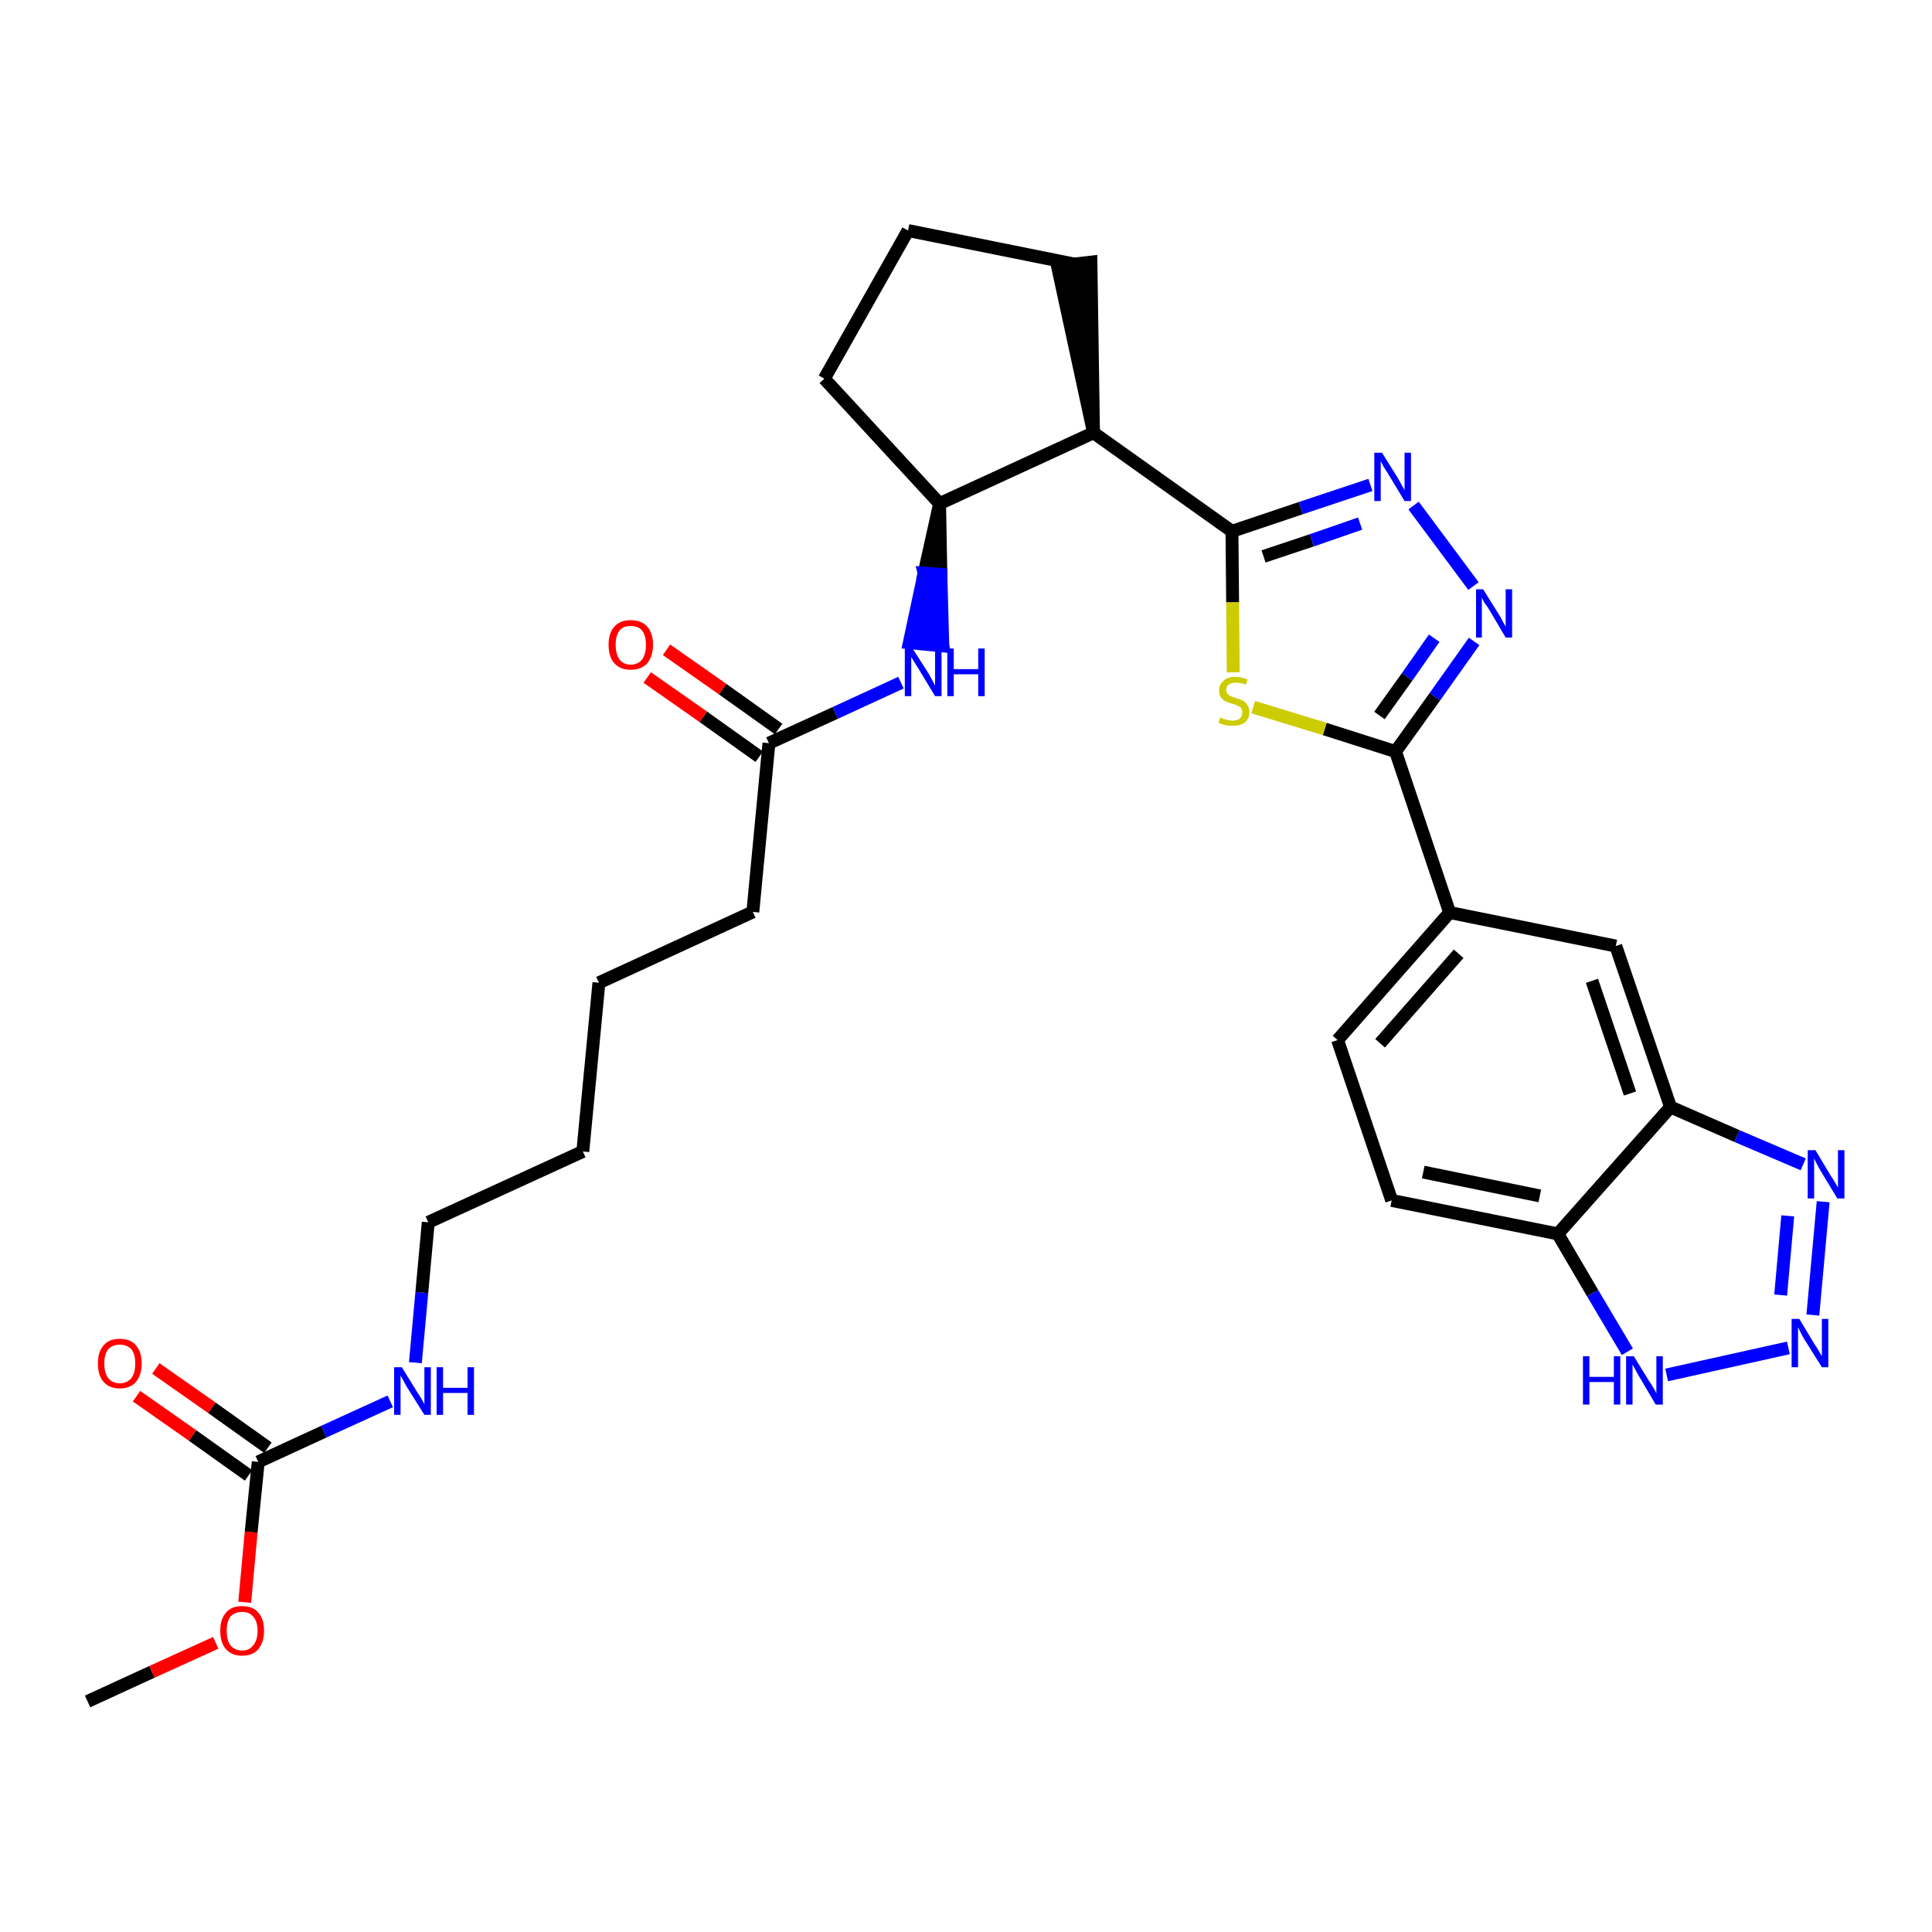 <?xml version='1.0' encoding='iso-8859-1'?>
<svg version='1.1' baseProfile='full'
              xmlns='http://www.w3.org/2000/svg'
                      xmlns:rdkit='http://www.rdkit.org/xml'
                      xmlns:xlink='http://www.w3.org/1999/xlink'
                  xml:space='preserve'
width='300px' height='300px' viewBox='0 0 300 300'>
<!-- END OF HEADER -->
<path class='bond-0 atom-0 atom-1' d='M 13.6,264.2 L 23.6,259.6' style='fill:none;fill-rule:evenodd;stroke:#000000;stroke-width:2.0px;stroke-linecap:butt;stroke-linejoin:miter;stroke-opacity:1' />
<path class='bond-0 atom-0 atom-1' d='M 23.6,259.6 L 33.5,255.1' style='fill:none;fill-rule:evenodd;stroke:#FF0000;stroke-width:2.0px;stroke-linecap:butt;stroke-linejoin:miter;stroke-opacity:1' />
<path class='bond-1 atom-1 atom-2' d='M 38.0,248.8 L 39.0,237.9' style='fill:none;fill-rule:evenodd;stroke:#FF0000;stroke-width:2.0px;stroke-linecap:butt;stroke-linejoin:miter;stroke-opacity:1' />
<path class='bond-1 atom-1 atom-2' d='M 39.0,237.9 L 40.1,227.0' style='fill:none;fill-rule:evenodd;stroke:#000000;stroke-width:2.0px;stroke-linecap:butt;stroke-linejoin:miter;stroke-opacity:1' />
<path class='bond-2 atom-2 atom-3' d='M 41.6,224.8 L 32.9,218.6' style='fill:none;fill-rule:evenodd;stroke:#000000;stroke-width:2.0px;stroke-linecap:butt;stroke-linejoin:miter;stroke-opacity:1' />
<path class='bond-2 atom-2 atom-3' d='M 32.9,218.6 L 24.2,212.5' style='fill:none;fill-rule:evenodd;stroke:#FF0000;stroke-width:2.0px;stroke-linecap:butt;stroke-linejoin:miter;stroke-opacity:1' />
<path class='bond-2 atom-2 atom-3' d='M 38.6,229.1 L 29.9,222.9' style='fill:none;fill-rule:evenodd;stroke:#000000;stroke-width:2.0px;stroke-linecap:butt;stroke-linejoin:miter;stroke-opacity:1' />
<path class='bond-2 atom-2 atom-3' d='M 29.9,222.9 L 21.2,216.8' style='fill:none;fill-rule:evenodd;stroke:#FF0000;stroke-width:2.0px;stroke-linecap:butt;stroke-linejoin:miter;stroke-opacity:1' />
<path class='bond-3 atom-2 atom-4' d='M 40.1,227.0 L 50.3,222.3' style='fill:none;fill-rule:evenodd;stroke:#000000;stroke-width:2.0px;stroke-linecap:butt;stroke-linejoin:miter;stroke-opacity:1' />
<path class='bond-3 atom-2 atom-4' d='M 50.3,222.3 L 60.6,217.6' style='fill:none;fill-rule:evenodd;stroke:#0000FF;stroke-width:2.0px;stroke-linecap:butt;stroke-linejoin:miter;stroke-opacity:1' />
<path class='bond-4 atom-4 atom-5' d='M 64.5,211.6 L 65.5,200.7' style='fill:none;fill-rule:evenodd;stroke:#0000FF;stroke-width:2.0px;stroke-linecap:butt;stroke-linejoin:miter;stroke-opacity:1' />
<path class='bond-4 atom-4 atom-5' d='M 65.5,200.7 L 66.5,189.8' style='fill:none;fill-rule:evenodd;stroke:#000000;stroke-width:2.0px;stroke-linecap:butt;stroke-linejoin:miter;stroke-opacity:1' />
<path class='bond-5 atom-5 atom-6' d='M 66.5,189.8 L 90.5,178.8' style='fill:none;fill-rule:evenodd;stroke:#000000;stroke-width:2.0px;stroke-linecap:butt;stroke-linejoin:miter;stroke-opacity:1' />
<path class='bond-6 atom-6 atom-7' d='M 90.5,178.8 L 93.0,152.6' style='fill:none;fill-rule:evenodd;stroke:#000000;stroke-width:2.0px;stroke-linecap:butt;stroke-linejoin:miter;stroke-opacity:1' />
<path class='bond-7 atom-7 atom-8' d='M 93.0,152.6 L 116.9,141.6' style='fill:none;fill-rule:evenodd;stroke:#000000;stroke-width:2.0px;stroke-linecap:butt;stroke-linejoin:miter;stroke-opacity:1' />
<path class='bond-8 atom-8 atom-9' d='M 116.9,141.6 L 119.4,115.4' style='fill:none;fill-rule:evenodd;stroke:#000000;stroke-width:2.0px;stroke-linecap:butt;stroke-linejoin:miter;stroke-opacity:1' />
<path class='bond-9 atom-9 atom-10' d='M 120.9,113.2 L 112.2,107.0' style='fill:none;fill-rule:evenodd;stroke:#000000;stroke-width:2.0px;stroke-linecap:butt;stroke-linejoin:miter;stroke-opacity:1' />
<path class='bond-9 atom-9 atom-10' d='M 112.2,107.0 L 103.5,100.9' style='fill:none;fill-rule:evenodd;stroke:#FF0000;stroke-width:2.0px;stroke-linecap:butt;stroke-linejoin:miter;stroke-opacity:1' />
<path class='bond-9 atom-9 atom-10' d='M 117.9,117.5 L 109.2,111.3' style='fill:none;fill-rule:evenodd;stroke:#000000;stroke-width:2.0px;stroke-linecap:butt;stroke-linejoin:miter;stroke-opacity:1' />
<path class='bond-9 atom-9 atom-10' d='M 109.2,111.3 L 100.5,105.2' style='fill:none;fill-rule:evenodd;stroke:#FF0000;stroke-width:2.0px;stroke-linecap:butt;stroke-linejoin:miter;stroke-opacity:1' />
<path class='bond-10 atom-9 atom-11' d='M 119.4,115.4 L 129.7,110.7' style='fill:none;fill-rule:evenodd;stroke:#000000;stroke-width:2.0px;stroke-linecap:butt;stroke-linejoin:miter;stroke-opacity:1' />
<path class='bond-10 atom-9 atom-11' d='M 129.7,110.7 L 139.9,106.0' style='fill:none;fill-rule:evenodd;stroke:#0000FF;stroke-width:2.0px;stroke-linecap:butt;stroke-linejoin:miter;stroke-opacity:1' />
<path class='bond-11 atom-12 atom-11' d='M 145.9,78.2 L 143.5,89.0 L 146.1,89.2 Z' style='fill:#000000;fill-rule:evenodd;fill-opacity:1;stroke:#000000;stroke-width:2.0px;stroke-linecap:butt;stroke-linejoin:miter;stroke-opacity:1;' />
<path class='bond-11 atom-12 atom-11' d='M 143.5,89.0 L 146.4,100.3 L 141.2,99.8 Z' style='fill:#0000FF;fill-rule:evenodd;fill-opacity:1;stroke:#0000FF;stroke-width:2.0px;stroke-linecap:butt;stroke-linejoin:miter;stroke-opacity:1;' />
<path class='bond-11 atom-12 atom-11' d='M 143.5,89.0 L 146.1,89.2 L 146.4,100.3 Z' style='fill:#0000FF;fill-rule:evenodd;fill-opacity:1;stroke:#0000FF;stroke-width:2.0px;stroke-linecap:butt;stroke-linejoin:miter;stroke-opacity:1;' />
<path class='bond-12 atom-12 atom-13' d='M 145.9,78.2 L 128.0,58.8' style='fill:none;fill-rule:evenodd;stroke:#000000;stroke-width:2.0px;stroke-linecap:butt;stroke-linejoin:miter;stroke-opacity:1' />
<path class='bond-30 atom-16 atom-12' d='M 169.8,67.2 L 145.9,78.2' style='fill:none;fill-rule:evenodd;stroke:#000000;stroke-width:2.0px;stroke-linecap:butt;stroke-linejoin:miter;stroke-opacity:1' />
<path class='bond-13 atom-13 atom-14' d='M 128.0,58.8 L 141.0,35.8' style='fill:none;fill-rule:evenodd;stroke:#000000;stroke-width:2.0px;stroke-linecap:butt;stroke-linejoin:miter;stroke-opacity:1' />
<path class='bond-14 atom-14 atom-15' d='M 141.0,35.8 L 166.8,41.0' style='fill:none;fill-rule:evenodd;stroke:#000000;stroke-width:2.0px;stroke-linecap:butt;stroke-linejoin:miter;stroke-opacity:1' />
<path class='bond-15 atom-16 atom-15' d='M 169.8,67.2 L 169.4,40.7 L 164.2,41.3 Z' style='fill:#000000;fill-rule:evenodd;fill-opacity:1;stroke:#000000;stroke-width:2.0px;stroke-linecap:butt;stroke-linejoin:miter;stroke-opacity:1;' />
<path class='bond-16 atom-16 atom-17' d='M 169.8,67.2 L 191.3,82.5' style='fill:none;fill-rule:evenodd;stroke:#000000;stroke-width:2.0px;stroke-linecap:butt;stroke-linejoin:miter;stroke-opacity:1' />
<path class='bond-17 atom-17 atom-18' d='M 191.3,82.5 L 202.0,78.9' style='fill:none;fill-rule:evenodd;stroke:#000000;stroke-width:2.0px;stroke-linecap:butt;stroke-linejoin:miter;stroke-opacity:1' />
<path class='bond-17 atom-17 atom-18' d='M 202.0,78.9 L 212.8,75.3' style='fill:none;fill-rule:evenodd;stroke:#0000FF;stroke-width:2.0px;stroke-linecap:butt;stroke-linejoin:miter;stroke-opacity:1' />
<path class='bond-17 atom-17 atom-18' d='M 196.2,86.4 L 203.7,83.9' style='fill:none;fill-rule:evenodd;stroke:#000000;stroke-width:2.0px;stroke-linecap:butt;stroke-linejoin:miter;stroke-opacity:1' />
<path class='bond-17 atom-17 atom-18' d='M 203.7,83.9 L 211.2,81.3' style='fill:none;fill-rule:evenodd;stroke:#0000FF;stroke-width:2.0px;stroke-linecap:butt;stroke-linejoin:miter;stroke-opacity:1' />
<path class='bond-31 atom-30 atom-17' d='M 191.5,104.4 L 191.4,93.5' style='fill:none;fill-rule:evenodd;stroke:#CCCC00;stroke-width:2.0px;stroke-linecap:butt;stroke-linejoin:miter;stroke-opacity:1' />
<path class='bond-31 atom-30 atom-17' d='M 191.4,93.5 L 191.3,82.5' style='fill:none;fill-rule:evenodd;stroke:#000000;stroke-width:2.0px;stroke-linecap:butt;stroke-linejoin:miter;stroke-opacity:1' />
<path class='bond-18 atom-18 atom-19' d='M 219.5,78.5 L 228.8,91.0' style='fill:none;fill-rule:evenodd;stroke:#0000FF;stroke-width:2.0px;stroke-linecap:butt;stroke-linejoin:miter;stroke-opacity:1' />
<path class='bond-19 atom-19 atom-20' d='M 228.9,99.6 L 222.8,108.2' style='fill:none;fill-rule:evenodd;stroke:#0000FF;stroke-width:2.0px;stroke-linecap:butt;stroke-linejoin:miter;stroke-opacity:1' />
<path class='bond-19 atom-19 atom-20' d='M 222.8,108.2 L 216.7,116.7' style='fill:none;fill-rule:evenodd;stroke:#000000;stroke-width:2.0px;stroke-linecap:butt;stroke-linejoin:miter;stroke-opacity:1' />
<path class='bond-19 atom-19 atom-20' d='M 222.7,99.1 L 218.5,105.1' style='fill:none;fill-rule:evenodd;stroke:#0000FF;stroke-width:2.0px;stroke-linecap:butt;stroke-linejoin:miter;stroke-opacity:1' />
<path class='bond-19 atom-19 atom-20' d='M 218.5,105.1 L 214.2,111.1' style='fill:none;fill-rule:evenodd;stroke:#000000;stroke-width:2.0px;stroke-linecap:butt;stroke-linejoin:miter;stroke-opacity:1' />
<path class='bond-20 atom-20 atom-21' d='M 216.7,116.7 L 225.1,141.7' style='fill:none;fill-rule:evenodd;stroke:#000000;stroke-width:2.0px;stroke-linecap:butt;stroke-linejoin:miter;stroke-opacity:1' />
<path class='bond-29 atom-20 atom-30' d='M 216.7,116.7 L 205.7,113.2' style='fill:none;fill-rule:evenodd;stroke:#000000;stroke-width:2.0px;stroke-linecap:butt;stroke-linejoin:miter;stroke-opacity:1' />
<path class='bond-29 atom-20 atom-30' d='M 205.7,113.2 L 194.6,109.8' style='fill:none;fill-rule:evenodd;stroke:#CCCC00;stroke-width:2.0px;stroke-linecap:butt;stroke-linejoin:miter;stroke-opacity:1' />
<path class='bond-21 atom-21 atom-22' d='M 225.1,141.7 L 207.7,161.5' style='fill:none;fill-rule:evenodd;stroke:#000000;stroke-width:2.0px;stroke-linecap:butt;stroke-linejoin:miter;stroke-opacity:1' />
<path class='bond-21 atom-21 atom-22' d='M 226.5,148.1 L 214.3,162.0' style='fill:none;fill-rule:evenodd;stroke:#000000;stroke-width:2.0px;stroke-linecap:butt;stroke-linejoin:miter;stroke-opacity:1' />
<path class='bond-32 atom-29 atom-21' d='M 250.9,146.9 L 225.1,141.7' style='fill:none;fill-rule:evenodd;stroke:#000000;stroke-width:2.0px;stroke-linecap:butt;stroke-linejoin:miter;stroke-opacity:1' />
<path class='bond-22 atom-22 atom-23' d='M 207.7,161.5 L 216.1,186.4' style='fill:none;fill-rule:evenodd;stroke:#000000;stroke-width:2.0px;stroke-linecap:butt;stroke-linejoin:miter;stroke-opacity:1' />
<path class='bond-23 atom-23 atom-24' d='M 216.1,186.4 L 241.9,191.6' style='fill:none;fill-rule:evenodd;stroke:#000000;stroke-width:2.0px;stroke-linecap:butt;stroke-linejoin:miter;stroke-opacity:1' />
<path class='bond-23 atom-23 atom-24' d='M 221.0,182.0 L 239.1,185.7' style='fill:none;fill-rule:evenodd;stroke:#000000;stroke-width:2.0px;stroke-linecap:butt;stroke-linejoin:miter;stroke-opacity:1' />
<path class='bond-24 atom-24 atom-25' d='M 241.9,191.6 L 247.3,200.8' style='fill:none;fill-rule:evenodd;stroke:#000000;stroke-width:2.0px;stroke-linecap:butt;stroke-linejoin:miter;stroke-opacity:1' />
<path class='bond-24 atom-24 atom-25' d='M 247.3,200.8 L 252.7,209.9' style='fill:none;fill-rule:evenodd;stroke:#0000FF;stroke-width:2.0px;stroke-linecap:butt;stroke-linejoin:miter;stroke-opacity:1' />
<path class='bond-33 atom-28 atom-24' d='M 259.4,171.9 L 241.9,191.6' style='fill:none;fill-rule:evenodd;stroke:#000000;stroke-width:2.0px;stroke-linecap:butt;stroke-linejoin:miter;stroke-opacity:1' />
<path class='bond-25 atom-25 atom-26' d='M 258.8,213.5 L 277.7,209.3' style='fill:none;fill-rule:evenodd;stroke:#0000FF;stroke-width:2.0px;stroke-linecap:butt;stroke-linejoin:miter;stroke-opacity:1' />
<path class='bond-26 atom-26 atom-27' d='M 281.5,204.2 L 283.1,186.6' style='fill:none;fill-rule:evenodd;stroke:#0000FF;stroke-width:2.0px;stroke-linecap:butt;stroke-linejoin:miter;stroke-opacity:1' />
<path class='bond-26 atom-26 atom-27' d='M 276.5,201.1 L 277.6,188.8' style='fill:none;fill-rule:evenodd;stroke:#0000FF;stroke-width:2.0px;stroke-linecap:butt;stroke-linejoin:miter;stroke-opacity:1' />
<path class='bond-27 atom-27 atom-28' d='M 280.0,180.8 L 269.7,176.4' style='fill:none;fill-rule:evenodd;stroke:#0000FF;stroke-width:2.0px;stroke-linecap:butt;stroke-linejoin:miter;stroke-opacity:1' />
<path class='bond-27 atom-27 atom-28' d='M 269.7,176.4 L 259.4,171.9' style='fill:none;fill-rule:evenodd;stroke:#000000;stroke-width:2.0px;stroke-linecap:butt;stroke-linejoin:miter;stroke-opacity:1' />
<path class='bond-28 atom-28 atom-29' d='M 259.4,171.9 L 250.9,146.9' style='fill:none;fill-rule:evenodd;stroke:#000000;stroke-width:2.0px;stroke-linecap:butt;stroke-linejoin:miter;stroke-opacity:1' />
<path class='bond-28 atom-28 atom-29' d='M 253.1,169.8 L 247.2,152.3' style='fill:none;fill-rule:evenodd;stroke:#000000;stroke-width:2.0px;stroke-linecap:butt;stroke-linejoin:miter;stroke-opacity:1' />
<path  class='atom-1' d='M 34.2 253.2
Q 34.2 251.4, 35.1 250.4
Q 35.9 249.4, 37.6 249.4
Q 39.3 249.4, 40.1 250.4
Q 41.0 251.4, 41.0 253.2
Q 41.0 255.0, 40.1 256.1
Q 39.2 257.1, 37.6 257.1
Q 36.0 257.1, 35.1 256.1
Q 34.2 255.1, 34.2 253.2
M 37.6 256.3
Q 38.7 256.3, 39.3 255.5
Q 40.0 254.7, 40.0 253.2
Q 40.0 251.8, 39.3 251.0
Q 38.7 250.3, 37.6 250.3
Q 36.5 250.3, 35.8 251.0
Q 35.2 251.8, 35.2 253.2
Q 35.2 254.7, 35.8 255.5
Q 36.5 256.3, 37.6 256.3
' fill='#FF0000'/>
<path  class='atom-3' d='M 15.2 211.7
Q 15.2 209.9, 16.1 208.9
Q 16.9 207.9, 18.6 207.9
Q 20.3 207.9, 21.1 208.9
Q 22.0 209.9, 22.0 211.7
Q 22.0 213.5, 21.1 214.6
Q 20.2 215.6, 18.6 215.6
Q 17.0 215.6, 16.1 214.6
Q 15.2 213.6, 15.2 211.7
M 18.6 214.8
Q 19.7 214.8, 20.4 214.0
Q 21.0 213.2, 21.0 211.7
Q 21.0 210.3, 20.4 209.5
Q 19.7 208.8, 18.6 208.8
Q 17.5 208.8, 16.8 209.5
Q 16.2 210.3, 16.2 211.7
Q 16.2 213.2, 16.8 214.0
Q 17.5 214.8, 18.6 214.8
' fill='#FF0000'/>
<path  class='atom-4' d='M 62.4 212.3
L 64.8 216.2
Q 65.1 216.6, 65.5 217.3
Q 65.9 218.0, 65.9 218.1
L 65.9 212.3
L 66.9 212.3
L 66.9 219.7
L 65.9 219.7
L 63.2 215.4
Q 62.9 214.9, 62.6 214.3
Q 62.3 213.8, 62.2 213.6
L 62.2 219.7
L 61.2 219.7
L 61.2 212.3
L 62.4 212.3
' fill='#0000FF'/>
<path  class='atom-4' d='M 67.8 212.3
L 68.8 212.3
L 68.8 215.5
L 72.6 215.5
L 72.6 212.3
L 73.6 212.3
L 73.6 219.7
L 72.6 219.7
L 72.6 216.3
L 68.8 216.3
L 68.8 219.7
L 67.8 219.7
L 67.8 212.3
' fill='#0000FF'/>
<path  class='atom-10' d='M 94.5 100.1
Q 94.5 98.3, 95.4 97.3
Q 96.3 96.3, 97.9 96.3
Q 99.6 96.3, 100.5 97.3
Q 101.4 98.3, 101.4 100.1
Q 101.4 101.9, 100.5 103.0
Q 99.6 104.0, 97.9 104.0
Q 96.3 104.0, 95.4 103.0
Q 94.5 102.0, 94.5 100.1
M 97.9 103.2
Q 99.1 103.2, 99.7 102.4
Q 100.3 101.6, 100.3 100.1
Q 100.3 98.7, 99.7 97.9
Q 99.1 97.2, 97.9 97.2
Q 96.8 97.2, 96.2 97.9
Q 95.6 98.7, 95.6 100.1
Q 95.6 101.6, 96.2 102.4
Q 96.8 103.2, 97.9 103.2
' fill='#FF0000'/>
<path  class='atom-11' d='M 141.7 100.7
L 144.2 104.6
Q 144.4 105.0, 144.8 105.7
Q 145.2 106.4, 145.2 106.5
L 145.2 100.7
L 146.2 100.7
L 146.2 108.1
L 145.2 108.1
L 142.6 103.8
Q 142.3 103.3, 141.9 102.7
Q 141.6 102.2, 141.5 102.0
L 141.5 108.1
L 140.5 108.1
L 140.5 100.7
L 141.7 100.7
' fill='#0000FF'/>
<path  class='atom-11' d='M 147.1 100.7
L 148.1 100.7
L 148.1 103.9
L 151.9 103.9
L 151.9 100.7
L 152.9 100.7
L 152.9 108.1
L 151.9 108.1
L 151.9 104.7
L 148.1 104.7
L 148.1 108.1
L 147.1 108.1
L 147.1 100.7
' fill='#0000FF'/>
<path  class='atom-18' d='M 214.6 70.3
L 217.1 74.3
Q 217.3 74.7, 217.7 75.4
Q 218.1 76.1, 218.1 76.1
L 218.1 70.3
L 219.1 70.3
L 219.1 77.8
L 218.1 77.8
L 215.5 73.5
Q 215.2 73.0, 214.8 72.4
Q 214.5 71.8, 214.4 71.6
L 214.4 77.8
L 213.4 77.8
L 213.4 70.3
L 214.6 70.3
' fill='#0000FF'/>
<path  class='atom-19' d='M 230.3 91.5
L 232.8 95.5
Q 233.0 95.8, 233.4 96.6
Q 233.8 97.3, 233.8 97.3
L 233.8 91.5
L 234.8 91.5
L 234.8 99.0
L 233.8 99.0
L 231.2 94.6
Q 230.9 94.1, 230.5 93.6
Q 230.2 93.0, 230.1 92.8
L 230.1 99.0
L 229.2 99.0
L 229.2 91.5
L 230.3 91.5
' fill='#0000FF'/>
<path  class='atom-25' d='M 245.8 210.6
L 246.8 210.6
L 246.8 213.8
L 250.6 213.8
L 250.6 210.6
L 251.6 210.6
L 251.6 218.1
L 250.6 218.1
L 250.6 214.6
L 246.8 214.6
L 246.8 218.1
L 245.8 218.1
L 245.8 210.6
' fill='#0000FF'/>
<path  class='atom-25' d='M 253.7 210.6
L 256.1 214.5
Q 256.4 214.9, 256.8 215.6
Q 257.2 216.3, 257.2 216.4
L 257.2 210.6
L 258.2 210.6
L 258.2 218.1
L 257.1 218.1
L 254.5 213.7
Q 254.2 213.2, 253.9 212.6
Q 253.6 212.1, 253.5 211.9
L 253.5 218.1
L 252.5 218.1
L 252.5 210.6
L 253.7 210.6
' fill='#0000FF'/>
<path  class='atom-26' d='M 279.4 204.8
L 281.8 208.8
Q 282.1 209.2, 282.5 209.9
Q 282.9 210.6, 282.9 210.6
L 282.9 204.8
L 283.9 204.8
L 283.9 212.3
L 282.9 212.3
L 280.2 208.0
Q 279.9 207.5, 279.6 206.9
Q 279.3 206.3, 279.2 206.1
L 279.2 212.3
L 278.2 212.3
L 278.2 204.8
L 279.4 204.8
' fill='#0000FF'/>
<path  class='atom-27' d='M 281.9 178.6
L 284.3 182.6
Q 284.6 183.0, 285.0 183.7
Q 285.4 184.4, 285.4 184.4
L 285.4 178.6
L 286.4 178.6
L 286.4 186.1
L 285.3 186.1
L 282.7 181.8
Q 282.4 181.3, 282.1 180.7
Q 281.8 180.1, 281.7 179.9
L 281.7 186.1
L 280.7 186.1
L 280.7 178.6
L 281.9 178.6
' fill='#0000FF'/>
<path  class='atom-30' d='M 189.5 111.4
Q 189.5 111.4, 189.9 111.6
Q 190.2 111.7, 190.6 111.8
Q 191.0 111.9, 191.4 111.9
Q 192.1 111.9, 192.5 111.6
Q 192.9 111.2, 192.9 110.6
Q 192.9 110.2, 192.7 109.9
Q 192.5 109.7, 192.2 109.6
Q 191.9 109.4, 191.4 109.3
Q 190.7 109.1, 190.3 108.9
Q 189.9 108.7, 189.6 108.3
Q 189.3 107.9, 189.3 107.2
Q 189.3 106.3, 190.0 105.7
Q 190.6 105.1, 191.9 105.1
Q 192.7 105.1, 193.7 105.5
L 193.5 106.3
Q 192.6 106.0, 191.9 106.0
Q 191.2 106.0, 190.8 106.3
Q 190.4 106.6, 190.4 107.1
Q 190.4 107.5, 190.6 107.7
Q 190.8 108.0, 191.1 108.1
Q 191.4 108.2, 191.9 108.4
Q 192.6 108.6, 193.0 108.8
Q 193.4 109.0, 193.7 109.5
Q 194.0 109.9, 194.0 110.6
Q 194.0 111.6, 193.3 112.2
Q 192.6 112.7, 191.4 112.7
Q 190.8 112.7, 190.3 112.6
Q 189.8 112.5, 189.2 112.2
L 189.5 111.4
' fill='#CCCC00'/>
</svg>
